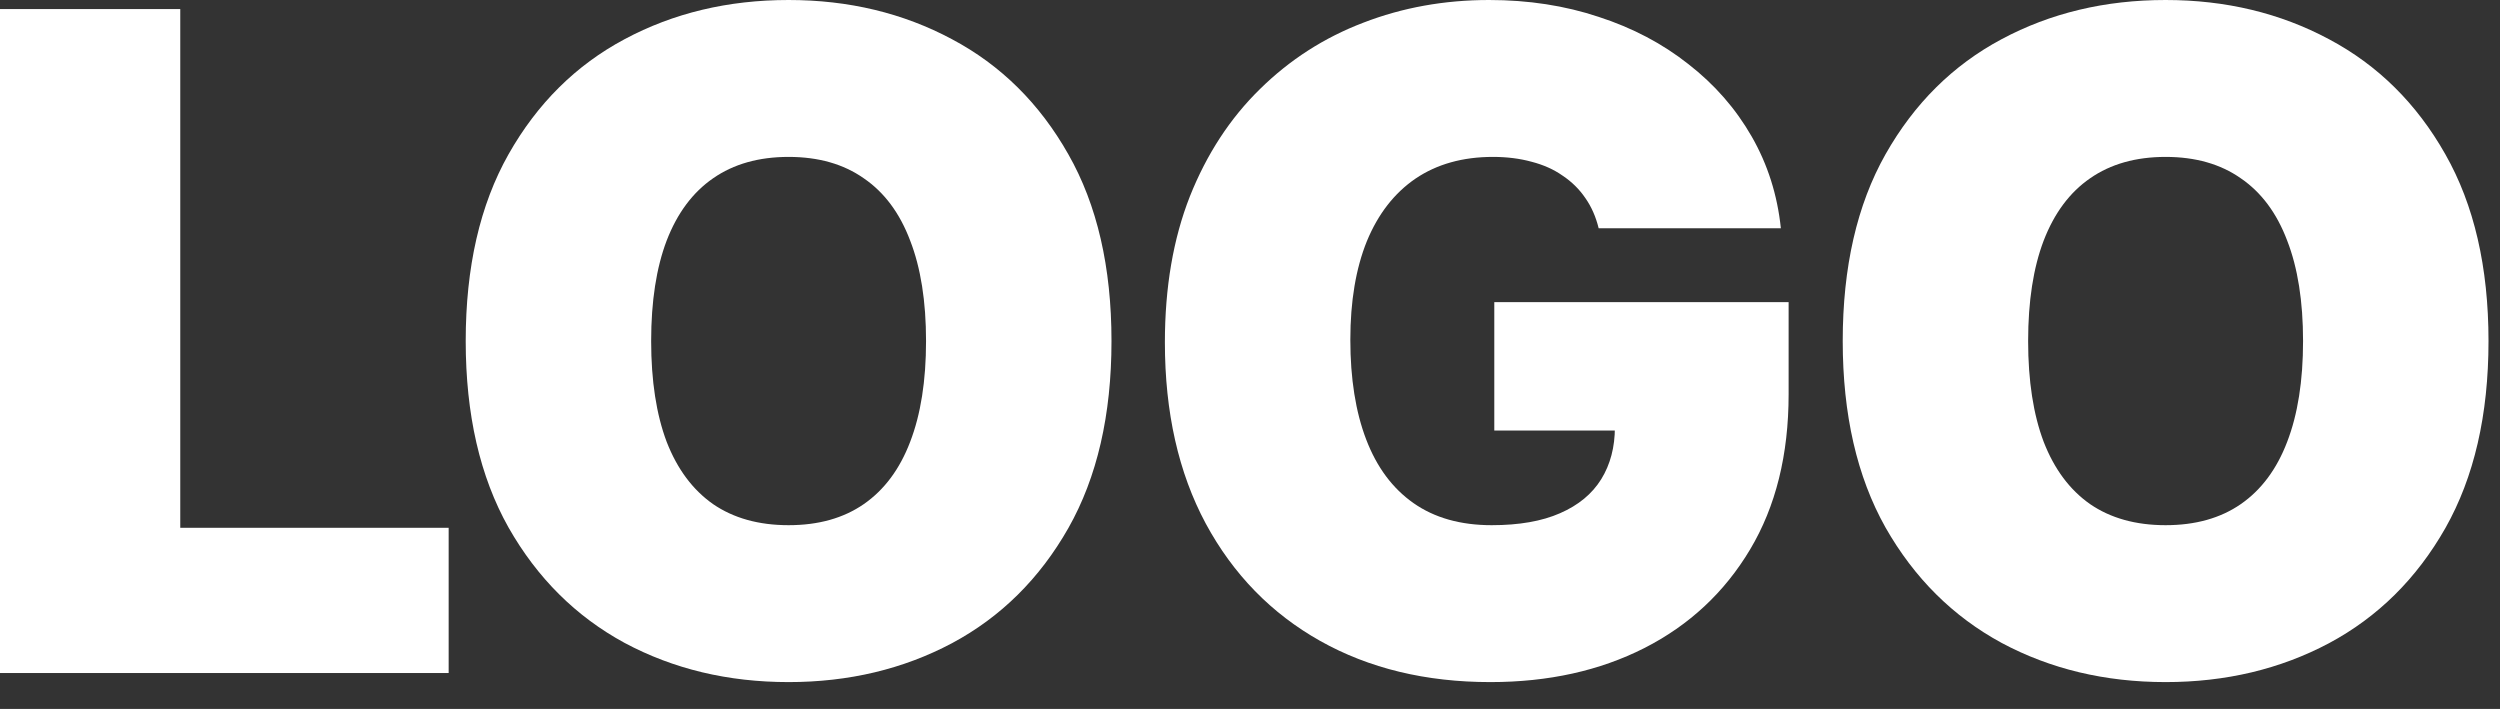 <svg width="67" height="19" viewBox="0 0 67 19" fill="none" xmlns="http://www.w3.org/2000/svg">
<rect x="0" y="0" width="67" height="19" fill="#333333" stroke="none"/>
<path d="M0 18.037V0.243H4.831V14.145H12.024V18.037H0Z" fill="white"/>
<path d="M29.788 9.14C29.788 11.121 29.403 12.792 28.632 14.153C27.862 15.508 26.822 16.537 25.513 17.238C24.204 17.933 22.744 18.28 21.134 18.28C19.512 18.28 18.047 17.93 16.738 17.229C15.435 16.522 14.398 15.491 13.628 14.136C12.863 12.775 12.481 11.109 12.481 9.14C12.481 7.159 12.863 5.491 13.628 4.136C14.398 2.774 15.435 1.746 16.738 1.051C18.047 0.35 19.512 0 21.134 0C22.744 0 24.204 0.35 25.513 1.051C26.822 1.746 27.862 2.774 28.632 4.136C29.403 5.491 29.788 7.159 29.788 9.14ZM24.818 9.14C24.818 8.074 24.676 7.176 24.392 6.447C24.114 5.711 23.7 5.155 23.15 4.779C22.605 4.396 21.934 4.205 21.134 4.205C20.335 4.205 19.66 4.396 19.11 4.779C18.566 5.155 18.151 5.711 17.867 6.447C17.59 7.176 17.451 8.074 17.451 9.14C17.451 10.206 17.59 11.107 17.867 11.842C18.151 12.572 18.566 13.128 19.11 13.51C19.66 13.887 20.335 14.075 21.134 14.075C21.934 14.075 22.605 13.887 23.15 13.51C23.7 13.128 24.114 12.572 24.392 11.842C24.676 11.107 24.818 10.206 24.818 9.14Z" fill="white"/>
<path d="M42.844 6.117C42.769 5.81 42.65 5.54 42.488 5.309C42.326 5.071 42.123 4.871 41.88 4.709C41.642 4.541 41.364 4.417 41.046 4.335C40.733 4.249 40.388 4.205 40.012 4.205C39.201 4.205 38.509 4.399 37.935 4.787C37.368 5.175 36.933 5.734 36.632 6.464C36.337 7.194 36.189 8.074 36.189 9.105C36.189 10.148 36.331 11.04 36.615 11.781C36.899 12.523 37.321 13.09 37.883 13.484C38.445 13.878 39.143 14.075 39.977 14.075C40.713 14.075 41.324 13.968 41.81 13.754C42.303 13.539 42.67 13.235 42.914 12.841C43.157 12.447 43.279 11.984 43.279 11.451L44.113 11.538H40.047V8.097H47.935V10.565C47.935 12.187 47.591 13.574 46.902 14.727C46.218 15.873 45.274 16.754 44.069 17.368C42.87 17.976 41.495 18.28 39.942 18.28C38.211 18.28 36.69 17.912 35.381 17.177C34.072 16.441 33.05 15.393 32.314 14.031C31.584 12.67 31.219 11.051 31.219 9.175C31.219 7.704 31.442 6.4 31.888 5.265C32.34 4.13 32.966 3.171 33.765 2.389C34.564 1.602 35.488 1.008 36.537 0.608C37.585 0.203 38.709 0 39.908 0C40.962 0 41.941 0.151 42.844 0.452C43.754 0.747 44.556 1.17 45.251 1.72C45.952 2.265 46.517 2.911 46.945 3.658C47.374 4.405 47.634 5.225 47.727 6.117H42.844Z" fill="white"/>
<path d="M66.692 9.14C66.692 11.121 66.306 12.792 65.536 14.153C64.766 15.508 63.726 16.537 62.417 17.238C61.108 17.933 59.648 18.28 58.038 18.28C56.416 18.28 54.951 17.93 53.642 17.229C52.339 16.522 51.302 15.491 50.531 14.136C49.767 12.775 49.385 11.109 49.385 9.14C49.385 7.159 49.767 5.491 50.531 4.136C51.302 2.774 52.339 1.746 53.642 1.051C54.951 0.35 56.416 0 58.038 0C59.648 0 61.108 0.35 62.417 1.051C63.726 1.746 64.766 2.774 65.536 4.136C66.306 5.491 66.692 7.159 66.692 9.14ZM61.722 9.14C61.722 8.074 61.58 7.176 61.296 6.447C61.018 5.711 60.604 5.155 60.054 4.779C59.509 4.396 58.837 4.205 58.038 4.205C57.239 4.205 56.564 4.396 56.014 4.779C55.469 5.155 55.055 5.711 54.771 6.447C54.493 7.176 54.354 8.074 54.354 9.14C54.354 10.206 54.493 11.107 54.771 11.842C55.055 12.572 55.469 13.128 56.014 13.51C56.564 13.887 57.239 14.075 58.038 14.075C58.837 14.075 59.509 13.887 60.054 13.51C60.604 13.128 61.018 12.572 61.296 11.842C61.58 11.107 61.722 10.206 61.722 9.14Z" fill="white"/>
</svg>
